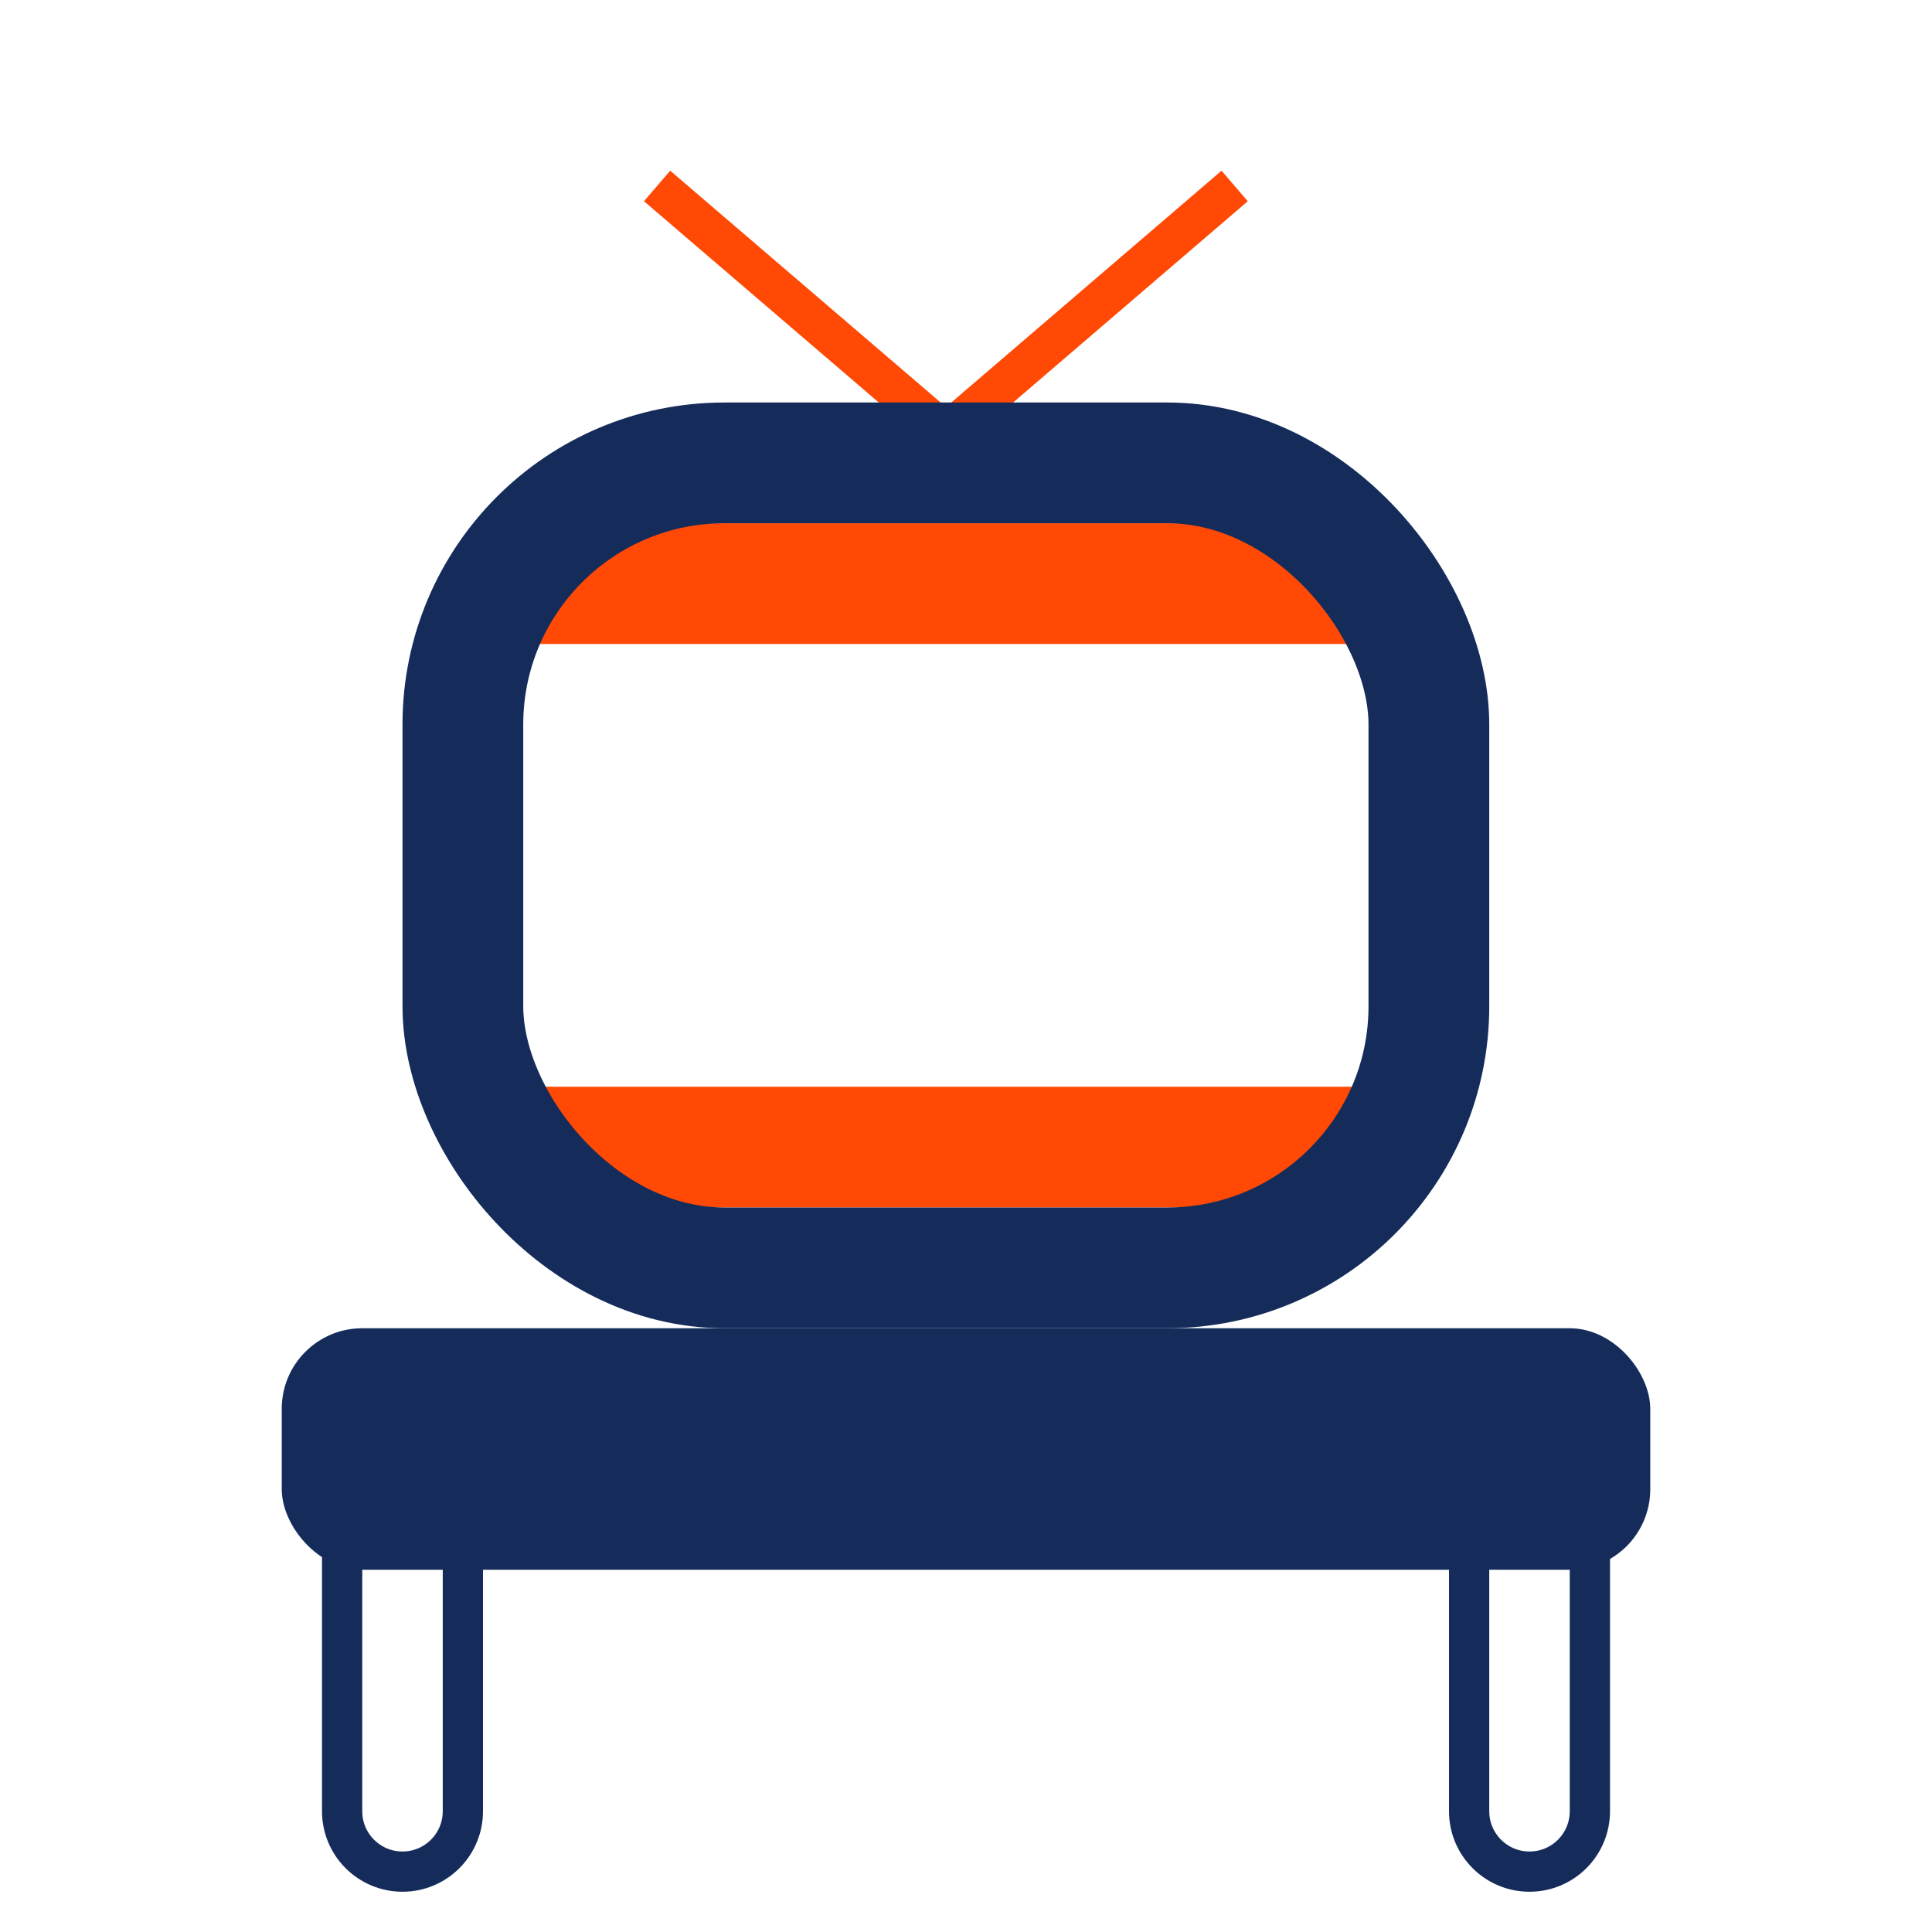 <svg width="48" height="48" viewBox="0 0 48 48" fill="none" xmlns="http://www.w3.org/2000/svg">
<rect width="48" height="48" fill="white"/>
<line x1="16.325" y1="4.62" x2="23.325" y2="10.62" stroke="#FF4905"/>
<line y1="-0.5" x2="9.22" y2="-0.5" transform="matrix(-0.759 0.651 0.651 0.759 31 5)" stroke="#FF4905"/>
<path d="M12 27H35V30H12V27Z" fill="#FF4905"/>
<path d="M12 13H35V16H12V13Z" fill="#FF4905"/>
<path d="M8.5 37C8.5 36.172 9.172 35.5 10 35.5C10.828 35.5 11.5 36.172 11.5 37V45C11.5 45.828 10.828 46.5 10 46.5C9.172 46.5 8.5 45.828 8.5 45V37Z" stroke="#152C5B"/>
<path d="M36.5 36C36.5 35.172 37.172 34.5 38 34.5C38.828 34.5 39.5 35.172 39.5 36V45C39.5 45.828 38.828 46.5 38 46.5C37.172 46.5 36.5 45.828 36.5 45V36Z" stroke="#152C5B"/>
<rect x="11.5" y="11.5" width="24" height="20" rx="6.5" stroke="#152C5B" stroke-width="3"/>
<rect x="7" y="33" width="34" height="6" rx="2" fill="#152C5B"/>
</svg>
